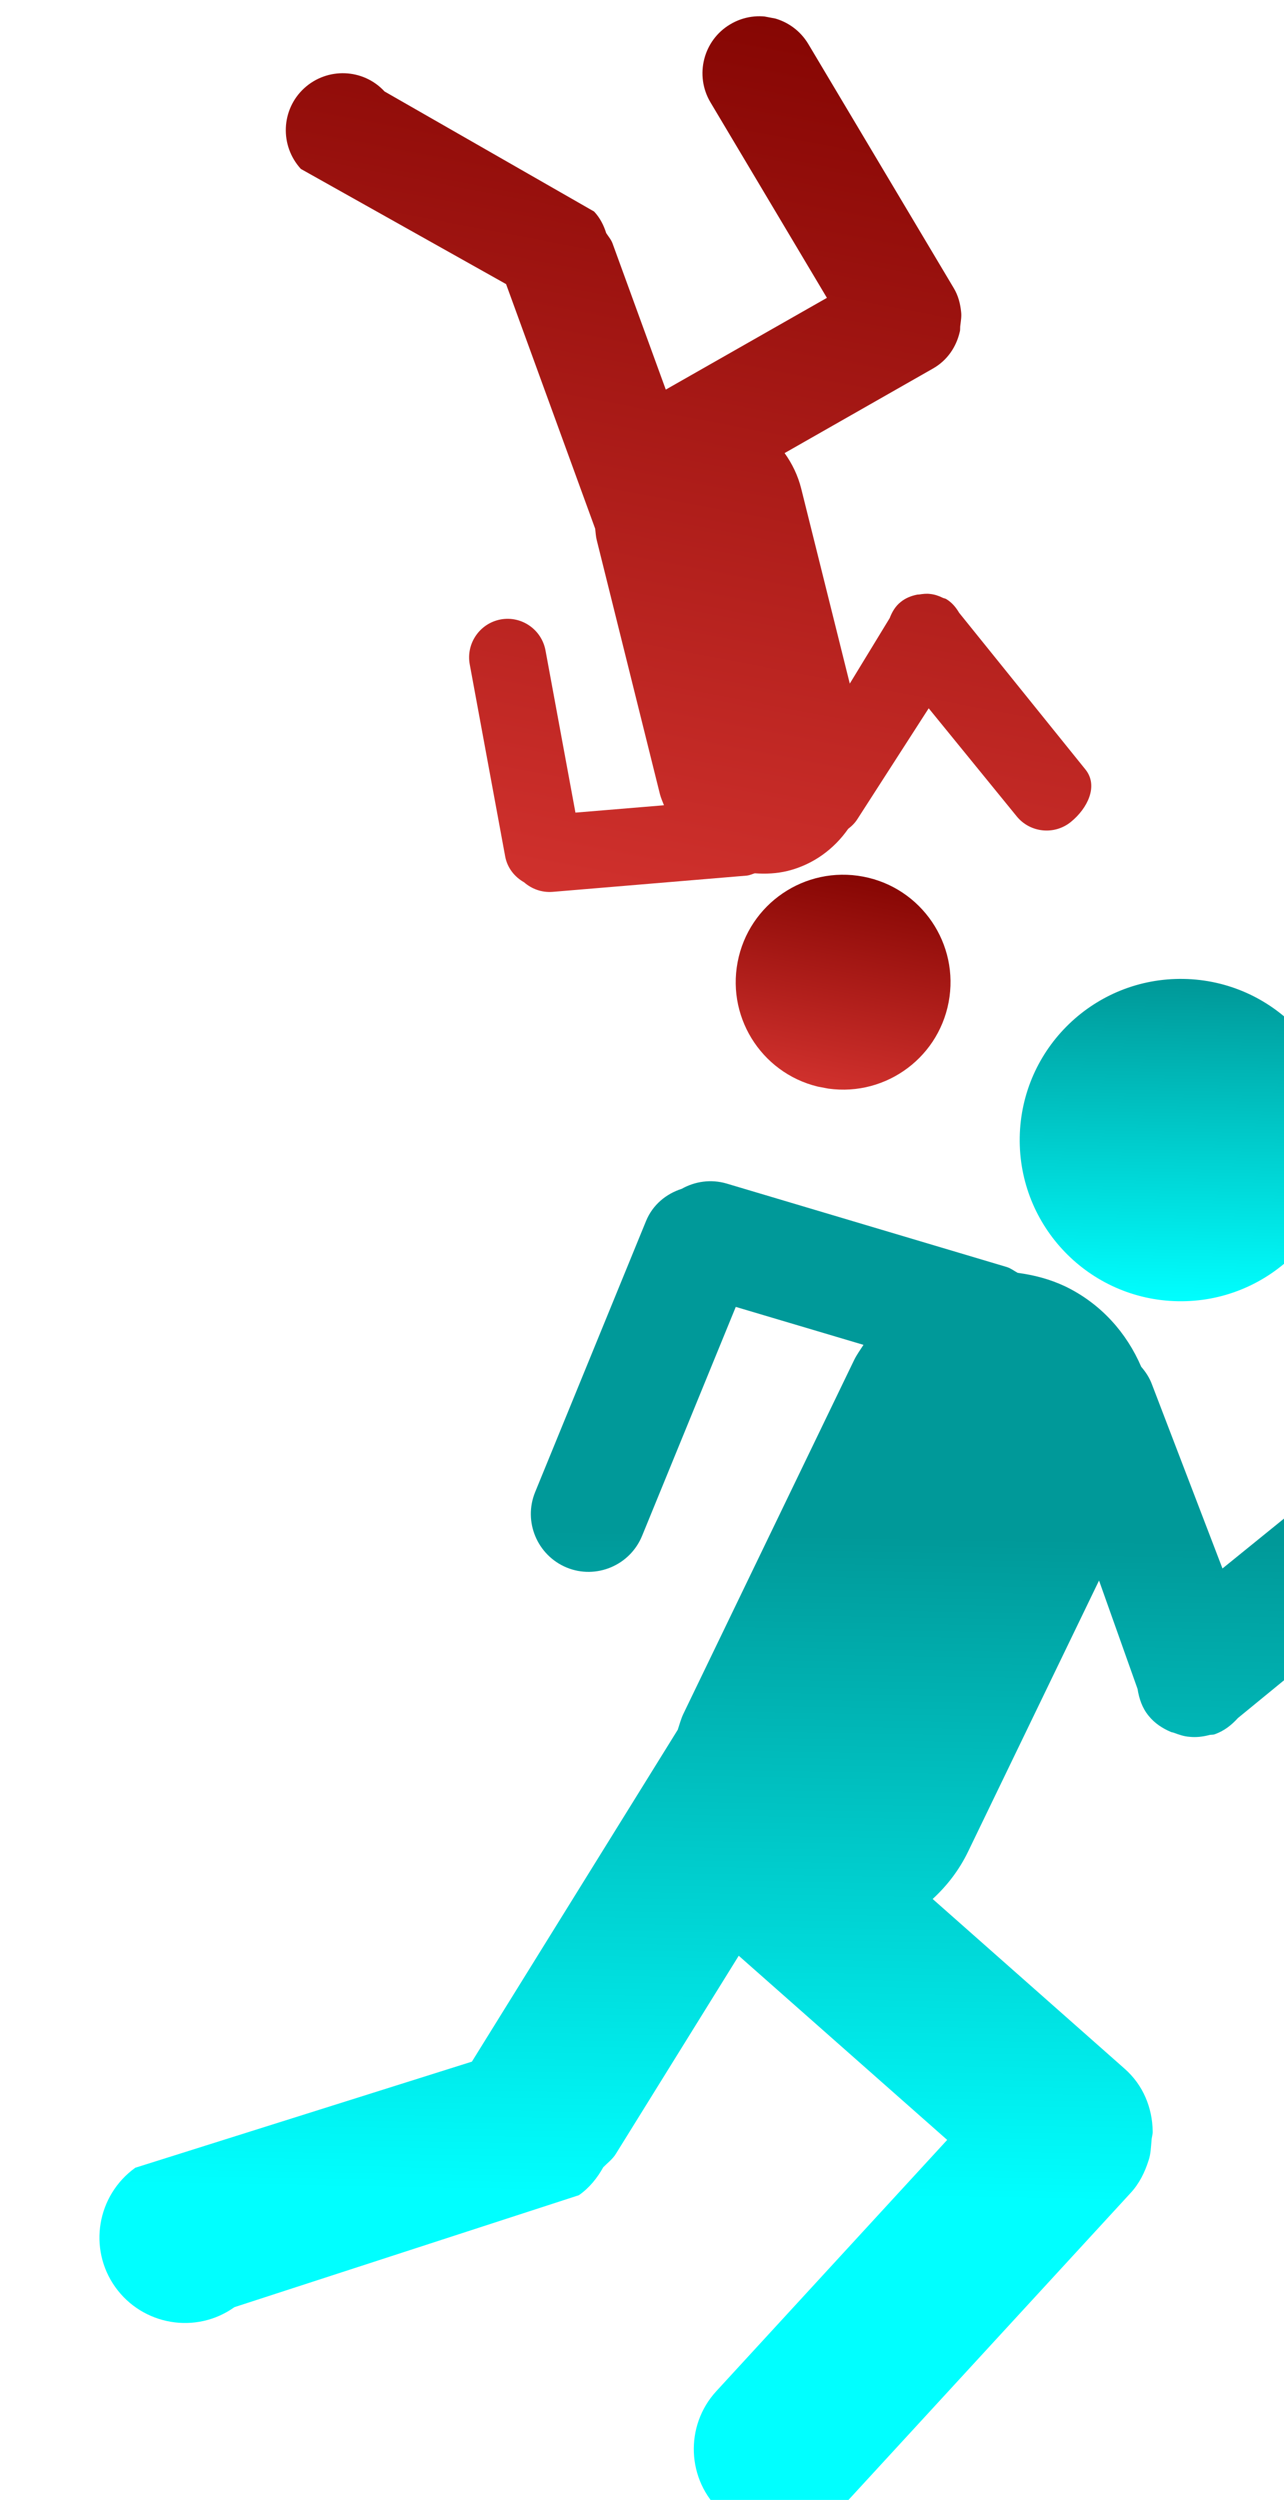 <svg width="370" height="720" viewBox="0 0 370 720" fill="none" xmlns="http://www.w3.org/2000/svg">
<g clip-path="url(#clip0_53_8)">
<path d="M308.613 236.699C303.872 240.575 296.879 239.871 293 235.146L267.615 203.996L247.152 235.784C246.411 236.982 245.454 237.924 244.409 238.718C240.364 244.495 234.399 248.981 227.002 250.829C223.794 251.607 220.61 251.744 217.495 251.514C216.757 251.738 216.063 252.085 215.251 252.178L159.238 256.865C156.099 257.11 153.199 256.012 151.015 254.107C148.283 252.561 146.183 249.961 145.573 246.653L135.361 191.34C134.258 185.325 138.239 179.535 144.276 178.403C150.275 177.298 156.078 181.298 157.194 187.332L165.821 234.041L191.328 231.924C190.921 230.854 190.453 229.839 190.168 228.726L171.944 155.497C171.686 154.422 171.638 153.371 171.513 152.289L145.833 81.823L86.699 48.656C80.569 41.947 80.972 31.589 87.617 25.446C94.296 19.294 104.687 19.703 110.813 26.345L171.199 60.925C172.904 62.738 173.982 64.895 174.681 67.129C175.33 68.145 176.125 69.008 176.544 70.196L191.854 112.209L238.284 85.784L204.729 29.478C200.105 21.717 202.646 11.6 210.435 6.999C218.218 2.347 228.297 4.913 232.946 12.712L274.825 82.959C276.132 85.126 276.714 87.453 276.958 89.815C277.126 91.104 276.886 92.364 276.741 93.643C276.62 94.282 276.749 94.902 276.589 95.483C275.606 99.86 273.003 103.796 268.816 106.157L226.091 130.493C228.26 133.519 229.938 136.948 230.893 140.785L244.875 196.883L256.375 178.023C257.038 176.28 257.982 174.625 259.541 173.384C260.952 172.231 262.593 171.601 264.279 171.261C264.454 171.211 264.648 171.232 264.849 171.22C265.905 171.058 266.974 170.914 268.021 171.064C269.271 171.187 270.485 171.583 271.679 172.175C271.708 172.197 271.724 172.2 271.724 172.2C272.044 172.344 272.391 172.344 272.699 172.551C274.342 173.559 275.483 174.951 276.395 176.497L312.752 221.579C316.624 226.336 313.37 232.827 308.613 236.699Z" fill="url(#paint0_linear_53_8)"/>
<path d="M248.749 252.477C265.539 255.677 276.555 271.882 273.355 288.671C270.155 305.461 253.95 316.477 237.161 313.277C220.371 310.077 209.355 293.872 212.555 277.083C215.755 260.293 231.96 249.277 248.749 252.477Z" fill="url(#paint1_linear_53_8)"/>
</g>
<g clip-path="url(#clip1_53_8)">
<path d="M422.5 416.295C416.728 409.15 406.243 408.039 399.099 413.787L352.271 451.737L331.976 398.786C331.255 396.799 330.139 395.122 328.849 393.637C324.682 383.913 317.3 375.497 307.005 370.514C302.534 368.388 297.9 367.21 293.255 366.592C292.242 366.038 291.328 365.315 290.165 364.929L209.358 340.865C204.824 339.542 200.23 340.266 196.439 342.392C191.954 343.824 188.072 346.997 186.161 351.668L154.2 429.752C150.736 438.245 154.806 447.968 163.323 451.481C171.792 454.945 181.539 450.852 185.028 442.334L212.023 376.397L248.827 387.33C247.899 388.776 246.901 390.123 246.142 391.669L196.921 493.602C196.212 495.101 195.819 496.629 195.305 498.18L135.983 593.769L38.982 624.329C27.923 632.298 25.338 647.631 33.21 658.688C41.131 669.771 56.513 672.357 67.545 664.484L166.818 632.234C169.878 630.094 172.121 627.258 173.832 624.193C175.098 622.899 176.53 621.876 177.509 620.26L212.876 563.269L272.944 616.311L206.403 688.693C197.234 698.67 197.86 714.303 207.887 723.448C217.887 732.666 233.473 731.99 242.691 721.965L325.731 631.668C328.314 628.887 329.882 625.649 330.966 622.256C331.607 620.415 331.641 618.49 331.821 616.568C331.838 615.593 332.219 614.722 332.162 613.82C332.061 607.091 329.447 600.514 324.023 595.763L268.755 546.924C272.867 543.146 276.383 538.626 278.963 533.285L316.7 455.205L327.8 486.426C328.239 489.188 329.117 491.908 331.027 494.208C332.744 496.335 334.961 497.763 337.331 498.779C337.573 498.906 337.865 498.935 338.156 499.013C339.657 499.576 341.183 500.115 342.765 500.216C344.638 500.419 346.543 500.209 348.477 499.707C348.527 499.683 348.551 499.684 348.551 499.684C349.065 499.571 349.575 499.677 350.09 499.467C352.813 498.491 354.914 496.798 356.728 494.807L423.939 439.765C431.085 433.969 428.297 423.44 422.5 416.295Z" fill="url(#paint2_linear_53_8)"/>
<path d="M341.076 281.938C315.443 281.487 294.297 301.901 293.846 327.535C293.394 353.168 313.808 374.314 339.442 374.765C365.075 375.217 386.221 354.803 386.672 329.169C387.124 303.536 366.71 282.39 341.076 281.938Z" fill="url(#paint3_linear_53_8)"/>
</g>
<defs>
<linearGradient id="paint0_linear_53_8" x1="173.916" y1="260.061" x2="222.515" y2="5.089" gradientUnits="userSpaceOnUse">
<stop stop-color="#D0312D"/>
<stop offset="1" stop-color="#860603"/>
</linearGradient>
<linearGradient id="paint1_linear_53_8" x1="237.161" y1="313.277" x2="248.749" y2="252.477" gradientUnits="userSpaceOnUse">
<stop stop-color="#D0312D"/>
<stop offset="1" stop-color="#860603"/>
</linearGradient>
<linearGradient id="paint2_linear_53_8" x1="231.891" y1="340.676" x2="225.037" y2="729.958" gradientUnits="userSpaceOnUse">
<stop offset="0.26" stop-color="#009999"/>
<stop offset="0.75" stop-color="#00FFFF"/>
</linearGradient>
<linearGradient id="paint3_linear_53_8" x1="341.076" y1="281.938" x2="339.442" y2="374.765" gradientUnits="userSpaceOnUse">
<stop offset="0.015" stop-color="#009999"/>
<stop offset="1" stop-color="#00FFFF"/>
</linearGradient>
<clipPath id="clip0_53_8">
<rect width="300" height="300" fill="white" transform="matrix(0.982 0.187 0.187 -0.982 19 271.695)"/>
</clipPath>
<clipPath id="clip1_53_8">
<rect width="450" height="450" fill="white" transform="translate(7.996 276.074) rotate(1.009)"/>
</clipPath>
</defs>
</svg>
